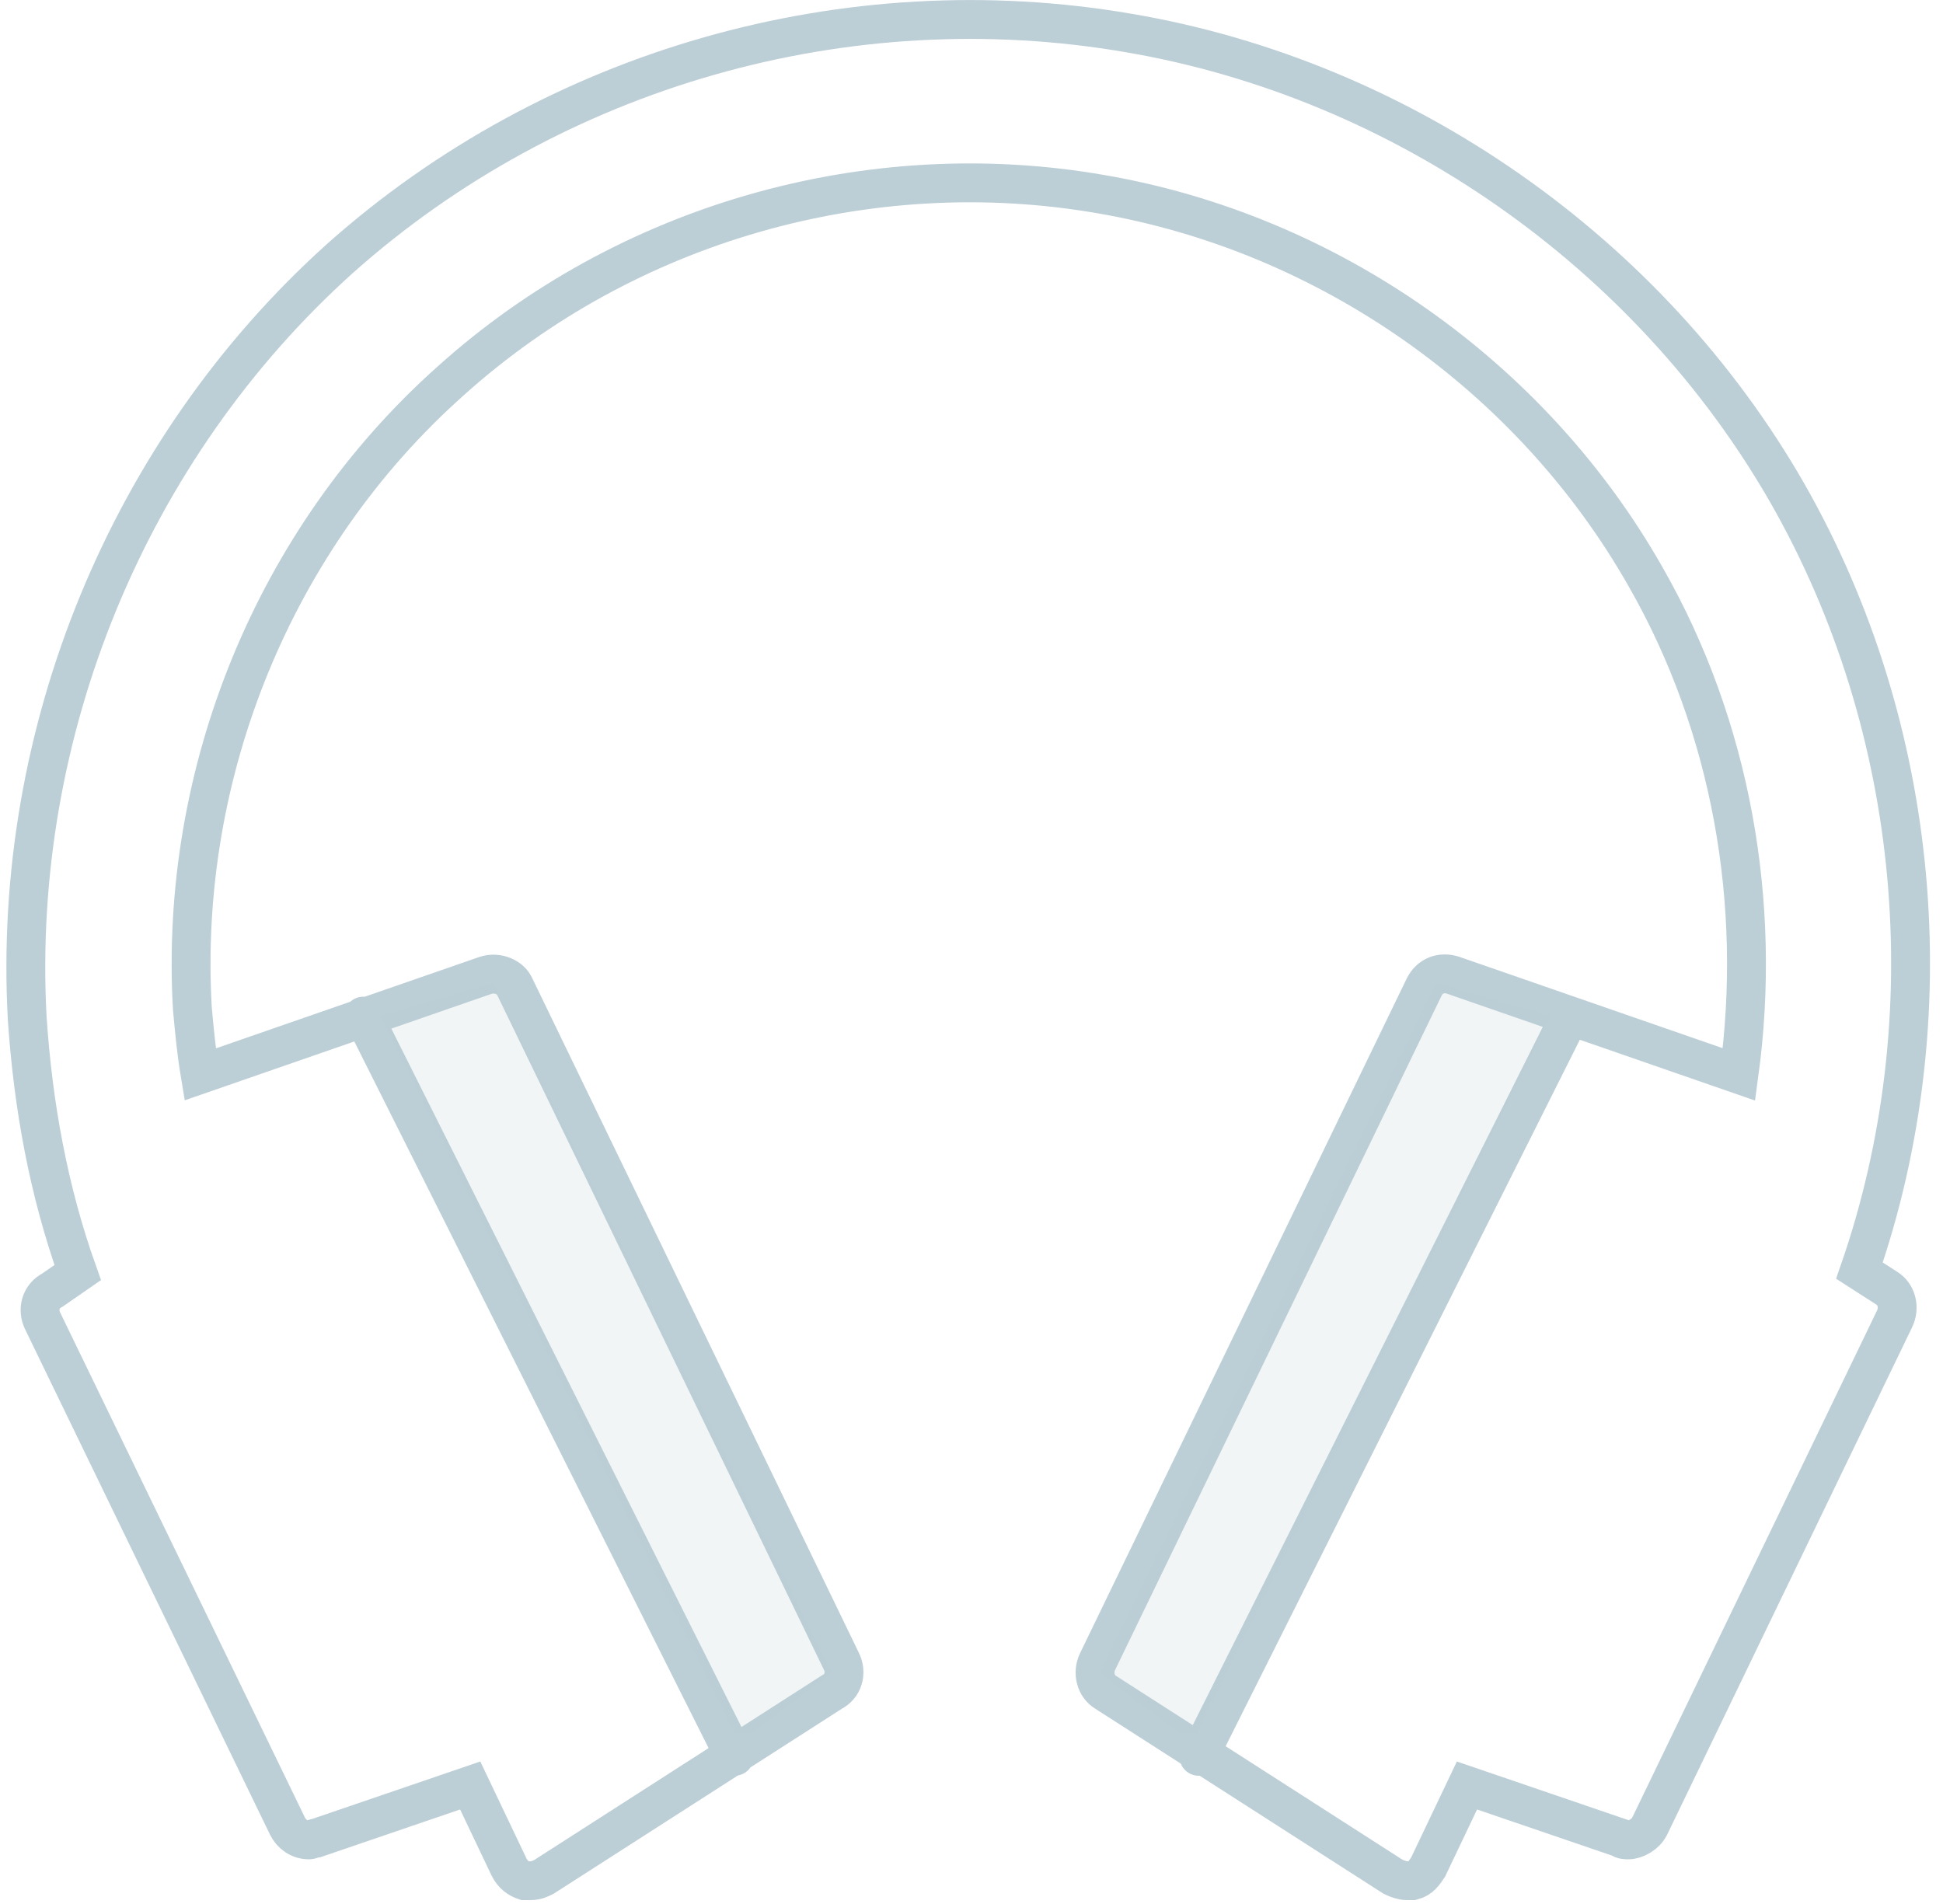 <svg xmlns="http://www.w3.org/2000/svg" width="100" height="98" viewBox="0 0 100 98">
    <g fill="none" fill-rule="evenodd">
        <path stroke="#BCCED6" stroke-linecap="round" stroke-width="2" d="M95.7 65.4l1.4.9c.5.3.7 1 .4 1.6L84.9 94c-.2.4-.7.7-1.1.7-.1 0-.3 0-.4-.1l-7.9-2.7-2 4.2c-.2.3-.4.6-.8.7h-.3c-.2 0-.5-.1-.7-.2l-14.8-9.5c-.5-.3-.7-1-.4-1.6l16.8-34.7c.3-.6.9-.8 1.5-.6l14.7 5.1c1.2-8.8-.4-17.9-4.8-25.6C78.8 19.3 68.3 12 56.7 10c-12-2.1-24.5 1.5-33.5 9.6-9.1 8.1-14 20.2-13.3 32.3.1 1.1.2 2.2.4 3.4L25 50.2c.6-.2 1.3.1 1.5.6l16.8 34.7c.3.6.1 1.3-.5 1.6L28 96.6c-.2.1-.4.2-.7.2H27c-.3-.1-.6-.3-.8-.7l-2-4.2-7.9 2.7c-.1 0-.3.1-.4.1-.5 0-.9-.3-1.1-.7L2.2 68c-.3-.6-.1-1.3.5-1.6l1.3-.9c-1.5-4.2-2.3-8.6-2.6-13.1-.8-14.7 5.2-29.3 16.1-39.1C28.5 3.5 43.6-.8 58.1 1.7 72.2 4.1 84.9 13 92 25.4c6.9 12.1 8.2 27 3.7 40zM18.7 52.3l19.1 38.1M80.8 52.3L61.7 90.4"/>
        <path fill="#BCCED6" fill-rule="nonzero" d="M37.8 89.2L19.6 52.3l5.8-1.7 17.4 35.5-4.1 3.1zM61.6 89.2l18.2-36.9-5.9-1.7-17.3 35.5 4.1 3.1z" opacity=".2"/>
    </g>
</svg>
